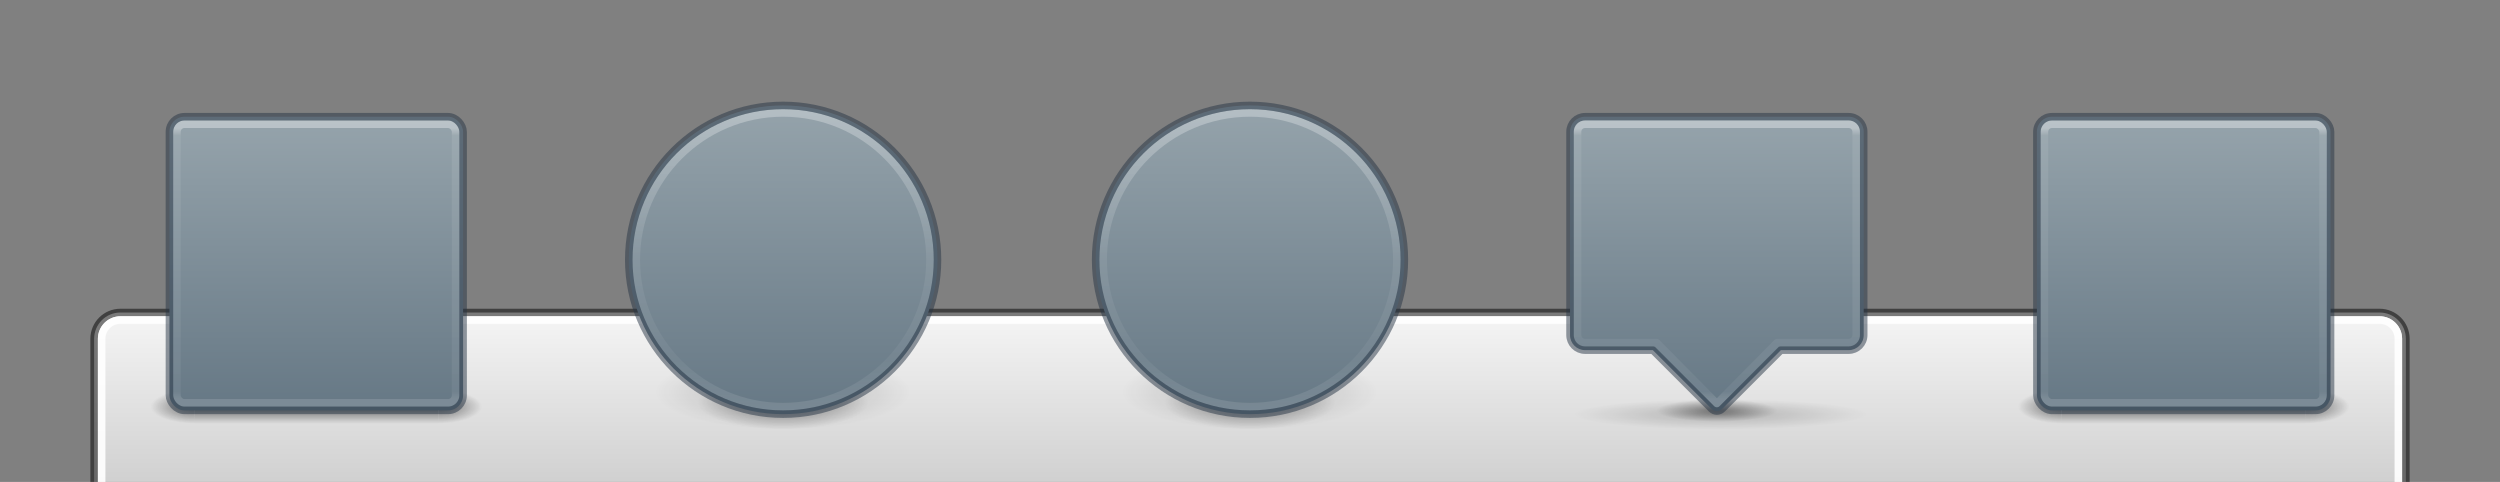 <?xml version="1.0" encoding="UTF-8" standalone="no"?>
<!-- Created with Inkscape (http://www.inkscape.org/) -->

<svg
   version="1.1"
   id="svg2"
   width="332"
   height="64"
   viewBox="0 0 332 64"
   sodipodi:docname="shape-light.svg"
   inkscape:version="1.1 (c68e22c387, 2021-05-23)"
   xmlns:inkscape="http://www.inkscape.org/namespaces/inkscape"
   xmlns:sodipodi="http://sodipodi.sourceforge.net/DTD/sodipodi-0.dtd"
   xmlns:xlink="http://www.w3.org/1999/xlink"
   xmlns="http://www.w3.org/2000/svg"
   xmlns:svg="http://www.w3.org/2000/svg">
  <rect x="0" y="0" width="332" height="64" fill="#808080" stroke="none"/>
  <defs
     id="defs6">
    <linearGradient
       inkscape:collect="always"
       id="linearGradient4995">
      <stop
         style="stop-color:#fafafa;stop-opacity:1"
         offset="0"
         id="stop4991" />
      <stop
         style="stop-color:#d4d4d4;stop-opacity:1"
         offset="1"
         id="stop4993" />
    </linearGradient>
    <linearGradient
       id="linearGradient3373">
      <stop
         offset="0"
         style="stop-color:#95a3ab;stop-opacity:1"
         id="stop3365" />
      <stop
         offset="1"
         style="stop-color:#667885;stop-opacity:1"
         id="stop3371" />
    </linearGradient>
    <linearGradient
       id="linearGradient3075">
      <stop
         style="stop-color:#95a3ab;stop-opacity:1"
         offset="0"
         id="stop3071" />
      <stop
         style="stop-color:#667885;stop-opacity:1"
         offset="1"
         id="stop3073" />
    </linearGradient>
    <radialGradient
       cx="4.993"
       cy="43.5"
       r="2.5"
       fx="4.993"
       fy="43.5"
       id="radialGradient3013"
       xlink:href="#linearGradient3688-166-749"
       gradientUnits="userSpaceOnUse"
       gradientTransform="matrix(2.004,0,0,1.4,27.988,-17.4)" />
    <linearGradient
       id="linearGradient3688-166-749">
      <stop
         id="stop2883"
         style="stop-color:#181818;stop-opacity:1"
         offset="0" />
      <stop
         id="stop2885"
         style="stop-color:#181818;stop-opacity:0"
         offset="1" />
    </linearGradient>
    <radialGradient
       cx="4.993"
       cy="43.5"
       r="2.5"
       fx="4.993"
       fy="43.5"
       id="radialGradient3015"
       xlink:href="#linearGradient3688-166-749"
       gradientUnits="userSpaceOnUse"
       gradientTransform="matrix(2.004,0,0,1.4,-20.012,-104.4)" />
    <linearGradient
       x1="25.058"
       y1="47.028"
       x2="25.058"
       y2="39.999"
       id="linearGradient6647"
       xlink:href="#linearGradient3702-501-757"
       gradientUnits="userSpaceOnUse" />
    <linearGradient
       id="linearGradient3702-501-757">
      <stop
         id="stop2895"
         style="stop-color:#181818;stop-opacity:0"
         offset="0" />
      <stop
         id="stop2897"
         style="stop-color:#181818;stop-opacity:1"
         offset="0.5" />
      <stop
         id="stop2899"
         style="stop-color:#181818;stop-opacity:0"
         offset="1" />
    </linearGradient>
    <linearGradient
       xlink:href="#linearGradient3075"
       id="linearGradient856"
       x1="23.528"
       y1="6.083"
       x2="23.528"
       y2="44.233"
       gradientUnits="userSpaceOnUse" />
    <linearGradient
       id="linearGradient854">
      <stop
         style="stop-color:#ffa154;stop-opacity:1"
         offset="0"
         id="stop850" />
      <stop
         style="stop-color:#f37329;stop-opacity:1"
         offset="1"
         id="stop852" />
    </linearGradient>
    <linearGradient
       x1="39"
       y1="6"
       x2="39"
       y2="41.945"
       id="linearGradient3058"
       xlink:href="#linearGradient3924-1"
       gradientUnits="userSpaceOnUse"
       gradientTransform="translate(4e-6,1)" />
    <linearGradient
       id="linearGradient3924-1">
      <stop
         id="stop3926-3"
         style="stop-color:#ffffff;stop-opacity:1"
         offset="0" />
      <stop
         id="stop3928-91"
         style="stop-color:#ffffff;stop-opacity:0.235"
         offset="0.028" />
      <stop
         id="stop3930-6"
         style="stop-color:#ffffff;stop-opacity:0.157"
         offset="0.974" />
      <stop
         id="stop3932-6"
         style="stop-color:#ffffff;stop-opacity:0.392"
         offset="1" />
    </linearGradient>
    <radialGradient
       xlink:href="#linearGradient8838-4"
       id="radialGradient3300-8"
       gradientUnits="userSpaceOnUse"
       gradientTransform="matrix(0.382,7.5555777e-8,-1.8372241e-8,0.112,-5.925,36.336)"
       cx="99.189"
       cy="185.297"
       fx="99.189"
       fy="185.297"
       r="62.769" />
    <linearGradient
       id="linearGradient8838-4">
      <stop
         id="stop8840-4"
         style="stop-color:#000000;stop-opacity:1"
         offset="0" />
      <stop
         id="stop8842-8"
         style="stop-color:#000000;stop-opacity:0"
         offset="1" />
    </linearGradient>
    <radialGradient
       xlink:href="#linearGradient8838-4"
       id="radialGradient4192-6"
       gradientUnits="userSpaceOnUse"
       gradientTransform="matrix(0.255,5.3967361e-8,-1.2248161e-8,0.08,6.716,44.241)"
       cx="99.189"
       cy="185.297"
       fx="99.189"
       fy="185.297"
       r="62.769" />
    <radialGradient
       xlink:href="#linearGradient2867-449-88-871-390-598-476-591-434-148-57-177-3-8-8"
       id="radialGradient3543"
       gradientUnits="userSpaceOnUse"
       gradientTransform="matrix(0,5,-5.289,-1.3609237e-7,68.694,-17.99)"
       cx="1.198"
       cy="8.45"
       fx="1.198"
       fy="8.45"
       r="20" />
    <linearGradient
       id="linearGradient2867-449-88-871-390-598-476-591-434-148-57-177-3-8-8">
      <stop
         offset="0"
         style="stop-color:#90dbec;stop-opacity:1"
         id="stop3750-8-9-0" />
      <stop
         offset="0.262"
         style="stop-color:#42baea;stop-opacity:1"
         id="stop3752-3-2-2" />
      <stop
         offset="0.705"
         style="stop-color:#3689e6;stop-opacity:1"
         id="stop3754-7-2-2" />
      <stop
         offset="1"
         style="stop-color:#2b63a0;stop-opacity:1"
         id="stop3756-9-3-05" />
    </linearGradient>
    <linearGradient
       xlink:href="#linearGradient4011-8"
       id="linearGradient3540"
       gradientUnits="userSpaceOnUse"
       gradientTransform="matrix(1.054,0,0,1.054,-51.611,-2.728)"
       x1="71.204"
       y1="6.238"
       x2="71.204"
       y2="44.341" />
    <linearGradient
       id="linearGradient4011-8">
      <stop
         offset="0"
         style="stop-color:#ffffff;stop-opacity:1"
         id="stop4013-9" />
      <stop
         offset="0.508"
         style="stop-color:#ffffff;stop-opacity:0.235"
         id="stop4015-2" />
      <stop
         offset="0.835"
         style="stop-color:#ffffff;stop-opacity:0.157"
         id="stop4017-28" />
      <stop
         offset="1"
         style="stop-color:#ffffff;stop-opacity:0.392"
         id="stop4019-23" />
    </linearGradient>
    <radialGradient
       inkscape:collect="always"
       xlink:href="#linearGradient8838-4"
       id="radialGradient1109"
       cx="24.5"
       cy="45"
       fx="24.5"
       fy="45"
       r="19.5"
       gradientTransform="matrix(1,0,0,0.103,0,40.385)"
       gradientUnits="userSpaceOnUse" />
    <radialGradient
       inkscape:collect="always"
       xlink:href="#linearGradient8838-4"
       id="radialGradient1099"
       cx="24"
       cy="44.5"
       fx="24"
       fy="44.5"
       r="8"
       gradientTransform="matrix(1,0,0,0.188,0,36.156)"
       gradientUnits="userSpaceOnUse" />
    <linearGradient
       xlink:href="#linearGradient1115"
       id="linearGradient856-3"
       x1="24"
       y1="6"
       x2="24"
       y2="44"
       gradientUnits="userSpaceOnUse"
       gradientTransform="translate(204,98)" />
    <linearGradient
       id="linearGradient1115">
      <stop
         id="stop1111"
         offset="0"
         style="stop-color:#95a3ab;stop-opacity:1" />
      <stop
         id="stop1113"
         offset="1"
         style="stop-color:#667885;stop-opacity:1" />
    </linearGradient>
    <linearGradient
       inkscape:collect="always"
       xlink:href="#linearGradient3924-1"
       id="linearGradient1443"
       gradientUnits="userSpaceOnUse"
       gradientTransform="translate(4e-6,1)"
       x1="39"
       y1="6"
       x2="39"
       y2="41.945" />
    <linearGradient
       inkscape:collect="always"
       xlink:href="#linearGradient3373"
       id="linearGradient3171"
       x1="24"
       y1="3.5"
       x2="24"
       y2="44.5"
       gradientUnits="userSpaceOnUse" />
    <radialGradient
       inkscape:collect="always"
       xlink:href="#linearGradient8838-4"
       id="radialGradient3879"
       gradientUnits="userSpaceOnUse"
       gradientTransform="matrix(0.382,7.5555777e-8,-1.8372241e-8,0.112,-5.925,36.336)"
       cx="99.189"
       cy="185.297"
       fx="99.189"
       fy="185.297"
       r="62.769" />
    <radialGradient
       inkscape:collect="always"
       xlink:href="#linearGradient8838-4"
       id="radialGradient3881"
       gradientUnits="userSpaceOnUse"
       gradientTransform="matrix(0.255,5.3967361e-8,-1.2248161e-8,0.08,6.716,44.241)"
       cx="99.189"
       cy="185.297"
       fx="99.189"
       fy="185.297"
       r="62.769" />
    <linearGradient
       inkscape:collect="always"
       xlink:href="#linearGradient3373"
       id="linearGradient3883"
       gradientUnits="userSpaceOnUse"
       x1="24"
       y1="3.5"
       x2="24"
       y2="44.5" />
    <linearGradient
       inkscape:collect="always"
       xlink:href="#linearGradient4011-8"
       id="linearGradient3885"
       gradientUnits="userSpaceOnUse"
       gradientTransform="matrix(1.054,0,0,1.054,-51.611,-2.728)"
       x1="71.204"
       y1="6.238"
       x2="71.204"
       y2="44.341" />
    <radialGradient
       inkscape:collect="always"
       xlink:href="#linearGradient3688-166-749"
       id="radialGradient3983"
       gradientUnits="userSpaceOnUse"
       gradientTransform="matrix(2.004,0,0,1.4,27.988,-17.4)"
       cx="4.993"
       cy="43.5"
       fx="4.993"
       fy="43.5"
       r="2.5" />
    <radialGradient
       inkscape:collect="always"
       xlink:href="#linearGradient3688-166-749"
       id="radialGradient3985"
       gradientUnits="userSpaceOnUse"
       gradientTransform="matrix(2.004,0,0,1.4,-20.012,-104.4)"
       cx="4.993"
       cy="43.5"
       fx="4.993"
       fy="43.5"
       r="2.5" />
    <linearGradient
       inkscape:collect="always"
       xlink:href="#linearGradient3702-501-757"
       id="linearGradient3987"
       gradientUnits="userSpaceOnUse"
       x1="25.058"
       y1="47.028"
       x2="25.058"
       y2="39.999" />
    <linearGradient
       inkscape:collect="always"
       xlink:href="#linearGradient3075"
       id="linearGradient3989"
       gradientUnits="userSpaceOnUse"
       x1="23.528"
       y1="6.083"
       x2="23.528"
       y2="44.233" />
    <linearGradient
       inkscape:collect="always"
       xlink:href="#linearGradient3924-1"
       id="linearGradient3991"
       gradientUnits="userSpaceOnUse"
       gradientTransform="translate(4e-6,1)"
       x1="39"
       y1="6"
       x2="39"
       y2="41.945" />
    <linearGradient
       inkscape:collect="always"
       xlink:href="#linearGradient4995"
       id="linearGradient4997"
       x1="160"
       y1="130"
       x2="160"
       y2="152"
       gradientUnits="userSpaceOnUse" />
  </defs>
  <sodipodi:namedview
     id="namedview4"
     pagecolor="#ffffff"
     bordercolor="#666666"
     borderopacity="1.0"
     inkscape:pageshadow="2"
     inkscape:pageopacity="0.0"
     inkscape:pagecheckerboard="0"
     showgrid="true"
     inkscape:zoom="4"
     inkscape:cx="154.25"
     inkscape:cy="71.125"
     inkscape:window-width="2560"
     inkscape:window-height="1379"
     inkscape:window-x="1920"
     inkscape:window-y="30"
     inkscape:window-maximized="1"
     inkscape:current-layer="g8">
    <inkscape:grid
       type="xygrid"
       id="grid851"
       empspacing="4" />
    <inkscape:grid
       type="xygrid"
       id="grid853"
       empspacing="2"
       spacingy="0.5"
       spacingx="0.5"
       dotted="true" />
  </sodipodi:namedview>
  <g
     inkscape:groupmode="layer"
     inkscape:label="Image"
     id="g8">
    <g
       id="g5681"
       transform="translate(0,-88)">
      <path
         id="rect849"
         style="opacity:0.95;fill:url(#linearGradient4997);fill-opacity:1;stroke:none"
         d="m 16,129.5 c -1.939,0 -3.5,1.561 -3.5,3.5 v 19 h 307 v -19 c 0,-1.939 -1.561,-3.5 -3.5,-3.5 z" />
      <path
         id="path4200"
         style="opacity:0.5;fill:none;stroke:#000000;stroke-opacity:1"
         d="m 319.5,152 v -19 c 0,-1.939 -1.561,-3.5 -3.5,-3.5 H 16 c -1.939,0 -3.5,1.561 -3.5,3.5 v 19"
         sodipodi:nodetypes="cssssc" />
      <path
         id="rect4280"
         style="opacity:0.9;fill:none;stroke:#ffffff;stroke-opacity:1"
         d="m 13.5,152 v -19 c 0,-1.385 1.115,-2.5 2.5,-2.5 h 300 c 1.385,0 2.5,1.115 2.5,2.5 v 19"
         sodipodi:nodetypes="cssssc" />
      <g
         id="g5637">
        <g
           id="g915"
           transform="translate(204,98)">
          <ellipse
             style="opacity:0.2;fill:url(#radialGradient1109);fill-opacity:1;stroke:none;stroke-linecap:round;stroke-linejoin:round;stroke-opacity:1"
             id="path1101"
             cx="24.5"
             cy="45"
             rx="19.5"
             ry="2" />
          <ellipse
             style="opacity:0.4;fill:url(#radialGradient1099);fill-opacity:1;stroke:none;stroke-linecap:round;stroke-linejoin:round;stroke-opacity:1"
             id="path1089"
             cx="24"
             cy="44.5"
             rx="8"
             ry="1.5" />
          <path
             id="rect5505-21-5"
             style="color:#000000;display:inline;overflow:visible;visibility:visible;fill:url(#linearGradient856-3);fill-opacity:1;fill-rule:nonzero;stroke:none;stroke-width:1;marker:none;enable-background:accumulate"
             d="m 210.5,103.5 c -1.108,0 -2,0.892 -2,2 v 17 5 2 3 c 0,1.108 0.892,2 2,2 h 9.006 c 0.004,0.005 0.005,0.011 0.01,0.016 l 7.777,7.777 c 0.392,0.392 1.022,0.392 1.414,0 l 7.777,-7.777 c 0.005,-0.004 0.005,-0.011 0.01,-0.016 H 245.5 c 1.108,0 2,-0.892 2,-2 v -3 -2 -5 -17 c 0,-1.108 -0.892,-2 -2,-2 z"
             transform="translate(-204,-98)" />
          <path
             id="rect5505-21-3-2-6"
             style="color:#000000;display:inline;overflow:visible;visibility:visible;opacity:0.5;fill:none;stroke:#273445;stroke-width:1;stroke-linecap:round;stroke-linejoin:round;stroke-miterlimit:4;stroke-dasharray:none;stroke-dashoffset:0;stroke-opacity:1;marker:none;enable-background:accumulate"
             d="m 210.5,103.5 c -1.108,0 -2,0.892 -2,2 v 17 5 2 3 c 0,1.108 0.892,2 2,2 h 9.006 c 0.004,0.005 0.005,0.011 0.01,0.016 l 7.777,7.777 c 0.392,0.392 1.022,0.392 1.414,0 l 7.777,-7.777 c 0.005,-0.004 0.005,-0.011 0.01,-0.016 H 245.5 c 1.108,0 2,-0.892 2,-2 v -3 -2 -5 -17 c 0,-1.108 -0.892,-2 -2,-2 z"
             transform="translate(-204,-98)" />
          <path
             id="rect6741-2"
             style="opacity:0.35;fill:none;stroke:url(#linearGradient1443);stroke-width:1;stroke-linecap:round;stroke-linejoin:round;stroke-miterlimit:4;stroke-dasharray:none;stroke-dashoffset:0;stroke-opacity:1"
             d="M 6.5,6.5 H 41.5 c 0.554,0 1,0.446 1,1 V 34.5 c 0,0.554 -0.446,1 -1,1 H 32 L 24,43.586 16,35.5 H 6.5 c -0.554,0 -1,-0.446 -1,-1 V 7.5 c 0,-0.554 0.446,-1 1,-1 z"
             sodipodi:nodetypes="ssssscccssss" />
          <g
             transform="translate(-4,-3.487)"
             id="g4420" />
          <g
             id="g6521" />
        </g>
        <g
           id="g865"
           transform="translate(266,98)">
          <g
             style="opacity:0.6"
             id="g3712-5"
             transform="matrix(1.158,0,0,0.643,-3.789,16.036)">
            <rect
               style="fill:url(#radialGradient3013);fill-opacity:1;stroke:none"
               id="rect2801-3"
               y="40"
               x="38"
               height="7"
               width="5" />
            <rect
               style="fill:url(#radialGradient3015);fill-opacity:1;stroke:none"
               id="rect3696-6"
               transform="scale(-1)"
               y="-47"
               x="-10"
               height="7"
               width="5" />
            <rect
               style="fill:url(#linearGradient6647);fill-opacity:1;stroke:none"
               id="rect3700-4"
               y="40"
               x="10"
               height="7"
               width="28" />
          </g>
          <rect
             style="color:#000000;display:inline;overflow:visible;visibility:visible;opacity:1;fill:url(#linearGradient856);fill-opacity:1;fill-rule:nonzero;stroke:none;stroke-width:1;marker:none;enable-background:accumulate"
             id="rect5505-21"
             y="5.5"
             x="4.5"
             ry="2"
             rx="2"
             height="39"
             width="39" />
          <rect
             style="opacity:0.35;fill:none;stroke:url(#linearGradient3058);stroke-width:1;stroke-linecap:round;stroke-linejoin:round;stroke-miterlimit:4;stroke-dasharray:none;stroke-dashoffset:0;stroke-opacity:1"
             id="rect6741"
             y="6.5"
             x="5.5"
             ry="1"
             rx="1"
             height="37"
             width="37" />
          <rect
             style="color:#000000;display:inline;overflow:visible;visibility:visible;opacity:0.5;fill:none;stroke:#273445;stroke-width:1;stroke-linecap:round;stroke-linejoin:round;stroke-miterlimit:4;stroke-dasharray:none;stroke-dashoffset:0;stroke-opacity:1;marker:none;enable-background:accumulate"
             id="rect5505-21-3-2"
             y="5.5"
             x="4.5"
             ry="2"
             rx="2"
             height="39"
             width="39" />
        </g>
        <g
           id="g1039"
           transform="translate(142,98.5)">
          <g
             id="g4198-4"
             transform="matrix(0.708,0,0,0.714,1.333,0.785)"
             style="stroke-width:1.406">
            <path
               d="m 56,57.002 a 24,6.999 0 1 1 -48,0 24,6.999 0 1 1 48,0 z"
               id="path3818-0-6"
               style="opacity:0.2;fill:url(#radialGradient3300-8);fill-opacity:1;stroke:none;stroke-width:1.406" />
            <path
               style="opacity:0.4;fill:url(#radialGradient4192-6);fill-opacity:1;stroke:none;stroke-width:1.406"
               id="path4190-2"
               d="m 48,59.002 a 16,4.999 0 1 1 -32,0 16,4.999 0 1 1 32,0 z" />
          </g>
          <path
             d="M 24,3.5 C 12.689,3.5 3.5,12.689 3.5,24 3.5,35.311 12.689,44.5 24,44.5 35.311,44.5 44.5,35.311 44.5,24 44.5,12.689 35.311,3.5 24,3.5 Z"
             id="path2555"
             style="color:#000000;display:inline;overflow:visible;visibility:visible;fill:url(#linearGradient3171);fill-opacity:1;fill-rule:nonzero;stroke:none;stroke-width:1;marker:none;enable-background:accumulate" />
          <path
             d="m 43.5,23.999 c 0,10.77 -8.731,19.501 -19.5,19.501 C 13.231,43.5 4.5,34.769 4.5,23.999 4.5,13.23 13.231,4.5 24,4.5 34.769,4.5 43.5,13.23 43.5,23.999 Z"
             id="path8655-4"
             style="color:#000000;display:inline;overflow:visible;visibility:visible;opacity:0.3;fill:none;stroke:url(#linearGradient3540);stroke-width:1;stroke-linecap:round;stroke-linejoin:round;stroke-miterlimit:4;stroke-dasharray:none;stroke-dashoffset:0;stroke-opacity:1;marker:none;enable-background:accumulate" />
          <path
             d="M 24,3.5 C 12.689,3.5 3.5,12.689 3.5,24 3.5,35.311 12.689,44.5 24,44.5 35.311,44.5 44.5,35.311 44.5,24 44.5,12.689 35.311,3.5 24,3.5 Z"
             id="path2555-6-0"
             style="color:#000000;display:inline;overflow:visible;visibility:visible;opacity:0.5;fill:none;fill-opacity:0;fill-rule:nonzero;stroke:#273445;stroke-width:1;stroke-linecap:round;stroke-linejoin:round;stroke-miterlimit:4;stroke-dasharray:none;stroke-dashoffset:0;stroke-opacity:1;marker:none;enable-background:accumulate" />
        </g>
        <g
           id="g3877"
           transform="translate(80,98.5)">
          <g
             id="g3869"
             transform="matrix(0.708,0,0,0.714,1.333,0.785)"
             style="stroke-width:1.406">
            <path
               d="m 56,57.002 a 24,6.999 0 1 1 -48,0 24,6.999 0 1 1 48,0 z"
               id="path3865"
               style="opacity:0.2;fill:url(#radialGradient3879);fill-opacity:1;stroke:none;stroke-width:1.406" />
            <path
               style="opacity:0.4;fill:url(#radialGradient3881);fill-opacity:1;stroke:none;stroke-width:1.406"
               id="path3867"
               d="m 48,59.002 a 16,4.999 0 1 1 -32,0 16,4.999 0 1 1 32,0 z" />
          </g>
          <path
             d="M 24,3.5 C 12.689,3.5 3.5,12.689 3.5,24 3.5,35.311 12.689,44.5 24,44.5 35.311,44.5 44.5,35.311 44.5,24 44.5,12.689 35.311,3.5 24,3.5 Z"
             id="path3871"
             style="color:#000000;display:inline;overflow:visible;visibility:visible;fill:url(#linearGradient3883);fill-opacity:1;fill-rule:nonzero;stroke:none;stroke-width:1;marker:none;enable-background:accumulate" />
          <path
             d="m 43.5,23.999 c 0,10.77 -8.731,19.501 -19.5,19.501 C 13.231,43.5 4.5,34.769 4.5,23.999 4.5,13.23 13.231,4.5 24,4.5 34.769,4.5 43.5,13.23 43.5,23.999 Z"
             id="path3873"
             style="color:#000000;display:inline;overflow:visible;visibility:visible;opacity:0.3;fill:none;stroke:url(#linearGradient3885);stroke-width:1;stroke-linecap:round;stroke-linejoin:round;stroke-miterlimit:4;stroke-dasharray:none;stroke-dashoffset:0;stroke-opacity:1;marker:none;enable-background:accumulate" />
          <path
             d="M 24,3.5 C 12.689,3.5 3.5,12.689 3.5,24 3.5,35.311 12.689,44.5 24,44.5 35.311,44.5 44.5,35.311 44.5,24 44.5,12.689 35.311,3.5 24,3.5 Z"
             id="path3875"
             style="color:#000000;display:inline;overflow:visible;visibility:visible;opacity:0.5;fill:none;fill-opacity:0;fill-rule:nonzero;stroke:#273445;stroke-width:1;stroke-linecap:round;stroke-linejoin:round;stroke-miterlimit:4;stroke-dasharray:none;stroke-dashoffset:0;stroke-opacity:1;marker:none;enable-background:accumulate" />
        </g>
        <g
           id="g3981"
           transform="translate(18,98)">
          <g
             style="opacity:0.6"
             id="g3973"
             transform="matrix(1.158,0,0,0.643,-3.789,16.036)">
            <rect
               style="fill:url(#radialGradient3983);fill-opacity:1;stroke:none"
               id="rect3967"
               y="40"
               x="38"
               height="7"
               width="5" />
            <rect
               style="fill:url(#radialGradient3985);fill-opacity:1;stroke:none"
               id="rect3969"
               transform="scale(-1)"
               y="-47"
               x="-10"
               height="7"
               width="5" />
            <rect
               style="fill:url(#linearGradient3987);fill-opacity:1;stroke:none"
               id="rect3971"
               y="40"
               x="10"
               height="7"
               width="28" />
          </g>
          <rect
             style="color:#000000;display:inline;overflow:visible;visibility:visible;opacity:1;fill:url(#linearGradient3989);fill-opacity:1;fill-rule:nonzero;stroke:none;stroke-width:1;marker:none;enable-background:accumulate"
             id="rect3975"
             y="5.5"
             x="4.5"
             ry="2"
             rx="2"
             height="39"
             width="39" />
          <rect
             style="opacity:0.35;fill:none;stroke:url(#linearGradient3991);stroke-width:1;stroke-linecap:round;stroke-linejoin:round;stroke-miterlimit:4;stroke-dasharray:none;stroke-dashoffset:0;stroke-opacity:1"
             id="rect3977"
             y="6.5"
             x="5.5"
             ry="1"
             rx="1"
             height="37"
             width="37" />
          <rect
             style="color:#000000;display:inline;overflow:visible;visibility:visible;opacity:0.5;fill:none;stroke:#273445;stroke-width:1;stroke-linecap:round;stroke-linejoin:round;stroke-miterlimit:4;stroke-dasharray:none;stroke-dashoffset:0;stroke-opacity:1;marker:none;enable-background:accumulate"
             id="rect3979"
             y="5.5"
             x="4.5"
             ry="2"
             rx="2"
             height="39"
             width="39" />
        </g>
      </g>
    </g>
  </g>
</svg>
